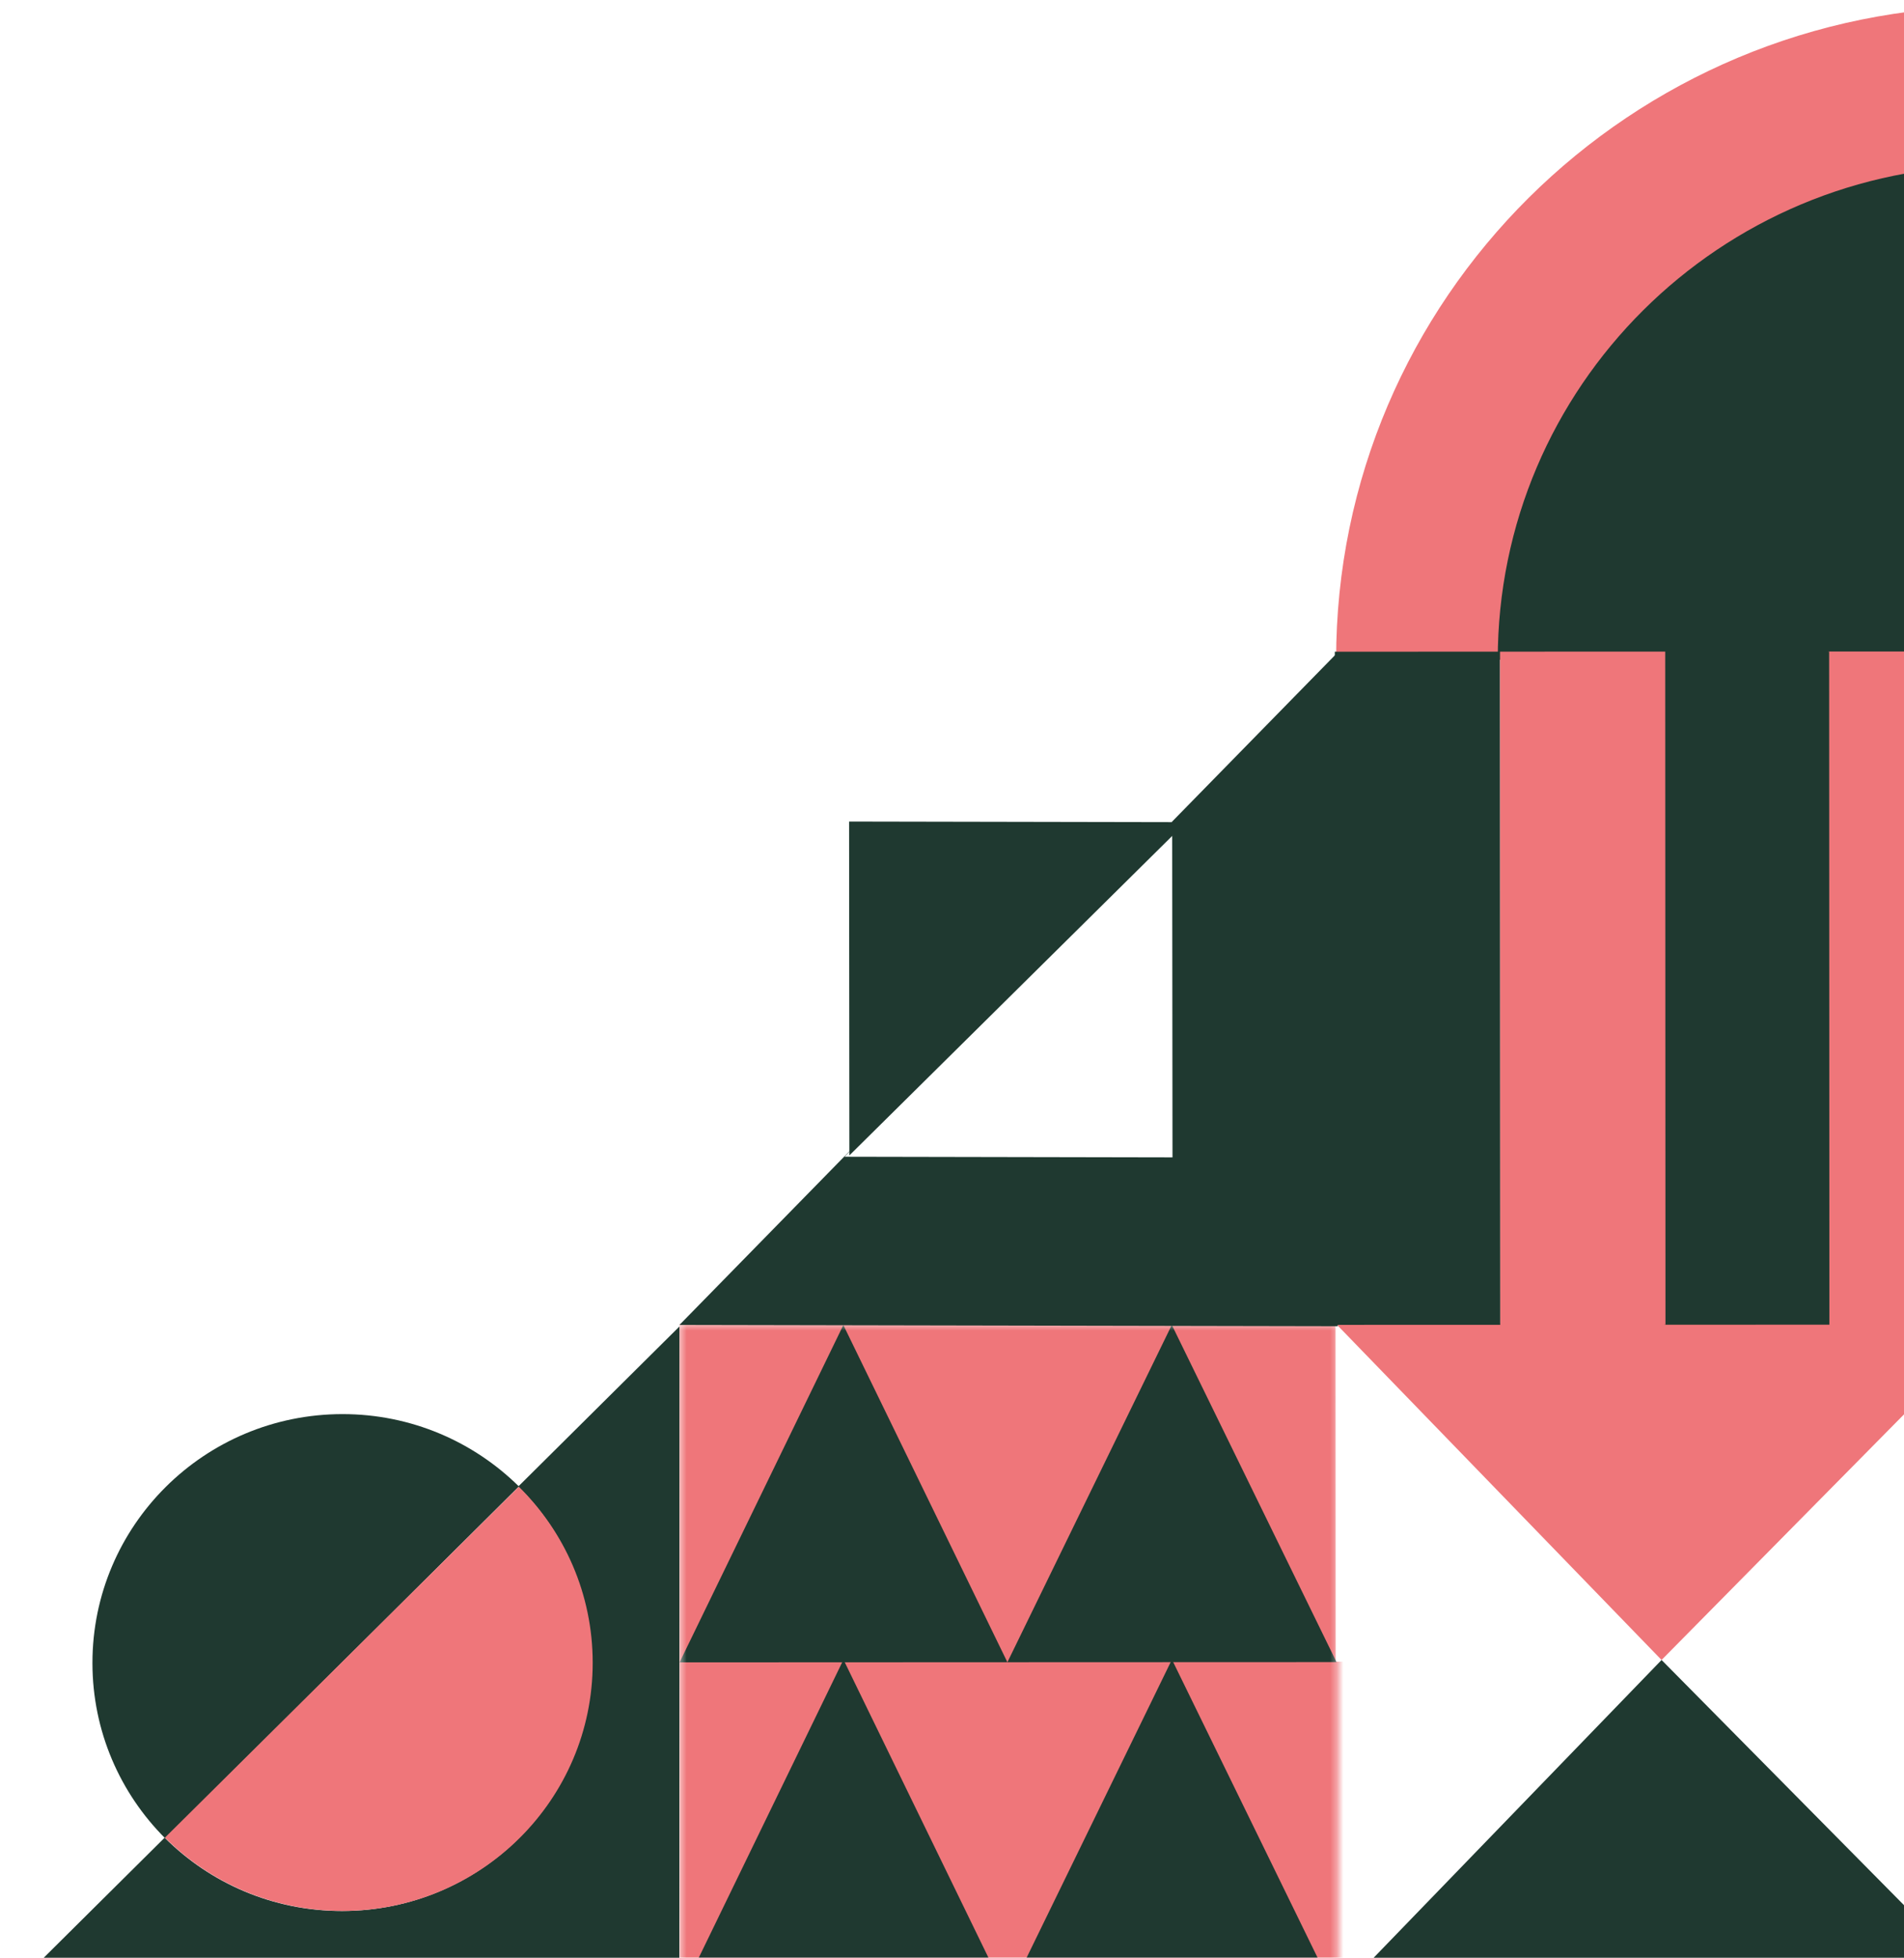 <svg width="287" height="295" viewBox="0 0 287 295" fill="none" xmlns="http://www.w3.org/2000/svg">
<path d="M78.113 223.999C84.976 230.772 89.228 240.153 89.231 250.523C89.239 271.191 72.373 287.946 51.564 287.955C41.106 287.959 31.646 283.736 24.816 276.908L0.655 300.89L102.399 300.903L102.418 199.874L78.113 223.999Z" fill="#1F3930"/>
<path d="M51.622 213.082C30.797 213.09 13.926 229.884 13.934 250.589C13.938 260.893 18.122 270.224 24.891 276.996L78.218 223.981C71.393 217.246 61.997 213.078 51.622 213.082Z" fill="#1F3930"/>
<path d="M51.634 287.943C72.469 287.935 89.348 271.185 89.34 250.536C89.336 240.172 85.08 230.802 78.21 224.029L24.858 276.902C31.695 283.726 41.165 287.947 51.634 287.943Z" fill="#EF767A"/>
<path d="M300.582 0.945L300.619 99.379L201.4 99.418C201.38 45.047 245.784 0.967 300.582 0.945Z" fill="#EF767A"/>
<path d="M300.591 24.953L300.619 99.379L225.764 99.408C225.749 58.302 259.248 24.97 300.591 24.953Z" fill="#1F3930"/>
<path d="M250.455 250.129L300.559 199.392L201.34 199.431L250.455 250.129Z" fill="#EF767A"/>
<path d="M250.458 250.13L300.6 300.828L201.38 300.867L250.458 250.13Z" fill="#1F3930"/>
<mask id="mask0_1_66" style="mask-type:alpha" maskUnits="userSpaceOnUse" x="102" y="199" width="100" height="102">
<rect width="101.434" height="99.219" transform="matrix(-0 -1 1 -0 102.457 300.908)" fill="#D9D9D9"/>
</mask>
<g mask="url(#mask0_1_66)">
<path d="M102.432 199.474L201.309 199.435L201.328 250.383L229.79 250.372C229.938 272.598 247.525 290.566 269.22 290.631C269.414 290.631 269.613 290.627 269.807 290.627C270.029 290.622 270.25 290.617 270.471 290.608C270.828 290.598 271.185 290.58 271.537 290.556C272.707 290.482 273.868 290.356 275.006 290.18C275.196 290.152 275.386 290.12 275.571 290.087C275.761 290.055 275.946 290.022 276.131 289.99C277.292 289.776 278.434 289.507 279.559 289.192C279.704 289.15 279.848 289.113 279.993 289.067C280.205 289.006 280.426 288.937 280.638 288.872C280.783 288.83 280.923 288.784 281.067 288.733C281.189 288.696 281.307 288.654 281.424 288.617C281.587 288.561 281.749 288.506 281.912 288.45C282.02 288.413 282.133 288.371 282.237 288.334C282.373 288.288 282.508 288.237 282.644 288.186C282.766 288.144 282.888 288.098 283.005 288.047C283.127 288 283.249 287.954 283.371 287.903C283.479 287.861 283.588 287.815 283.696 287.773C283.868 287.704 284.039 287.634 284.211 287.56C284.419 287.472 284.626 287.384 284.825 287.291C284.933 287.245 285.037 287.199 285.141 287.148C285.263 287.092 285.385 287.037 285.503 286.981C285.661 286.907 285.814 286.833 285.968 286.758C286.063 286.712 286.157 286.666 286.252 286.619C286.41 286.541 286.573 286.462 286.726 286.378C286.889 286.295 287.056 286.212 287.219 286.119C287.386 286.031 287.544 285.943 287.706 285.855C287.86 285.771 288.009 285.688 288.158 285.605C288.275 285.54 288.393 285.475 288.501 285.41C288.628 285.336 288.75 285.266 288.871 285.192C289.124 285.044 289.368 284.891 289.612 284.738C289.77 284.641 289.928 284.544 290.082 284.442C290.393 284.242 290.7 284.039 291.003 283.83C291.157 283.728 291.306 283.622 291.459 283.515C291.581 283.427 291.703 283.339 291.829 283.251C292.006 283.121 292.182 282.991 292.353 282.862C292.502 282.751 292.647 282.644 292.796 282.528C292.909 282.44 293.026 282.352 293.139 282.259C293.315 282.121 293.491 281.982 293.658 281.843C293.803 281.727 293.943 281.611 294.083 281.49C294.674 280.995 295.252 280.481 295.817 279.953C296.024 279.758 296.232 279.559 296.431 279.36C296.995 278.808 297.542 278.239 298.07 277.655C298.196 277.516 298.318 277.377 298.44 277.243C299.054 276.548 299.636 275.83 300.201 275.098C300.287 274.982 300.377 274.867 300.463 274.751C305.528 267.979 308.556 259.523 308.611 250.345L343.144 250.332L316.41 282L300.644 300.676L300.594 300.736L300.576 300.76L300.527 300.824L201.334 301.067L201.334 300.799L102.457 300.838L102.419 199.474L102.432 199.474Z" fill="#EF767A"/>
<path d="M127.122 199.662L102.438 250.488L151.849 250.468L127.122 199.662Z" fill="#1F3930"/>
<path d="M176.633 199.642L151.85 250.468L201.459 250.449L176.633 199.642Z" fill="#1F3930"/>
<path d="M127.141 250.082L151.823 300.801L151.868 300.888L102.457 300.908L102.498 300.82L127.141 250.082Z" fill="#1F3930"/>
<path d="M176.652 250.063L151.869 300.889L201.479 300.869L176.652 250.063Z" fill="#1F3930"/>
</g>
<path d="M201.546 98.402L102.419 199.644L201.638 199.837L201.546 98.402ZM127.298 174.299L176.689 123.859L176.736 174.395L127.298 174.299Z" fill="#1F3930"/>
<path d="M127.988 123.79L128.03 174.102L178.789 123.886L127.988 123.79Z" fill="#1F3930"/>
<path d="M300.462 199.596L300.424 98.162L275.522 98.172L275.56 199.606L300.462 199.596Z" fill="#EF767A"/>
<path d="M275.753 199.606L275.715 98.172L250.813 98.181L250.851 199.616L275.753 199.606Z" fill="#1F3930"/>
<path d="M226.144 199.626L226.105 98.191L201.203 98.201L201.242 199.635L226.144 199.626Z" fill="#1F3930"/>
<path d="M251.046 199.616L251.008 98.181L226.106 98.191L226.144 199.626L251.046 199.616Z" fill="#EF767A"/>
</svg>
